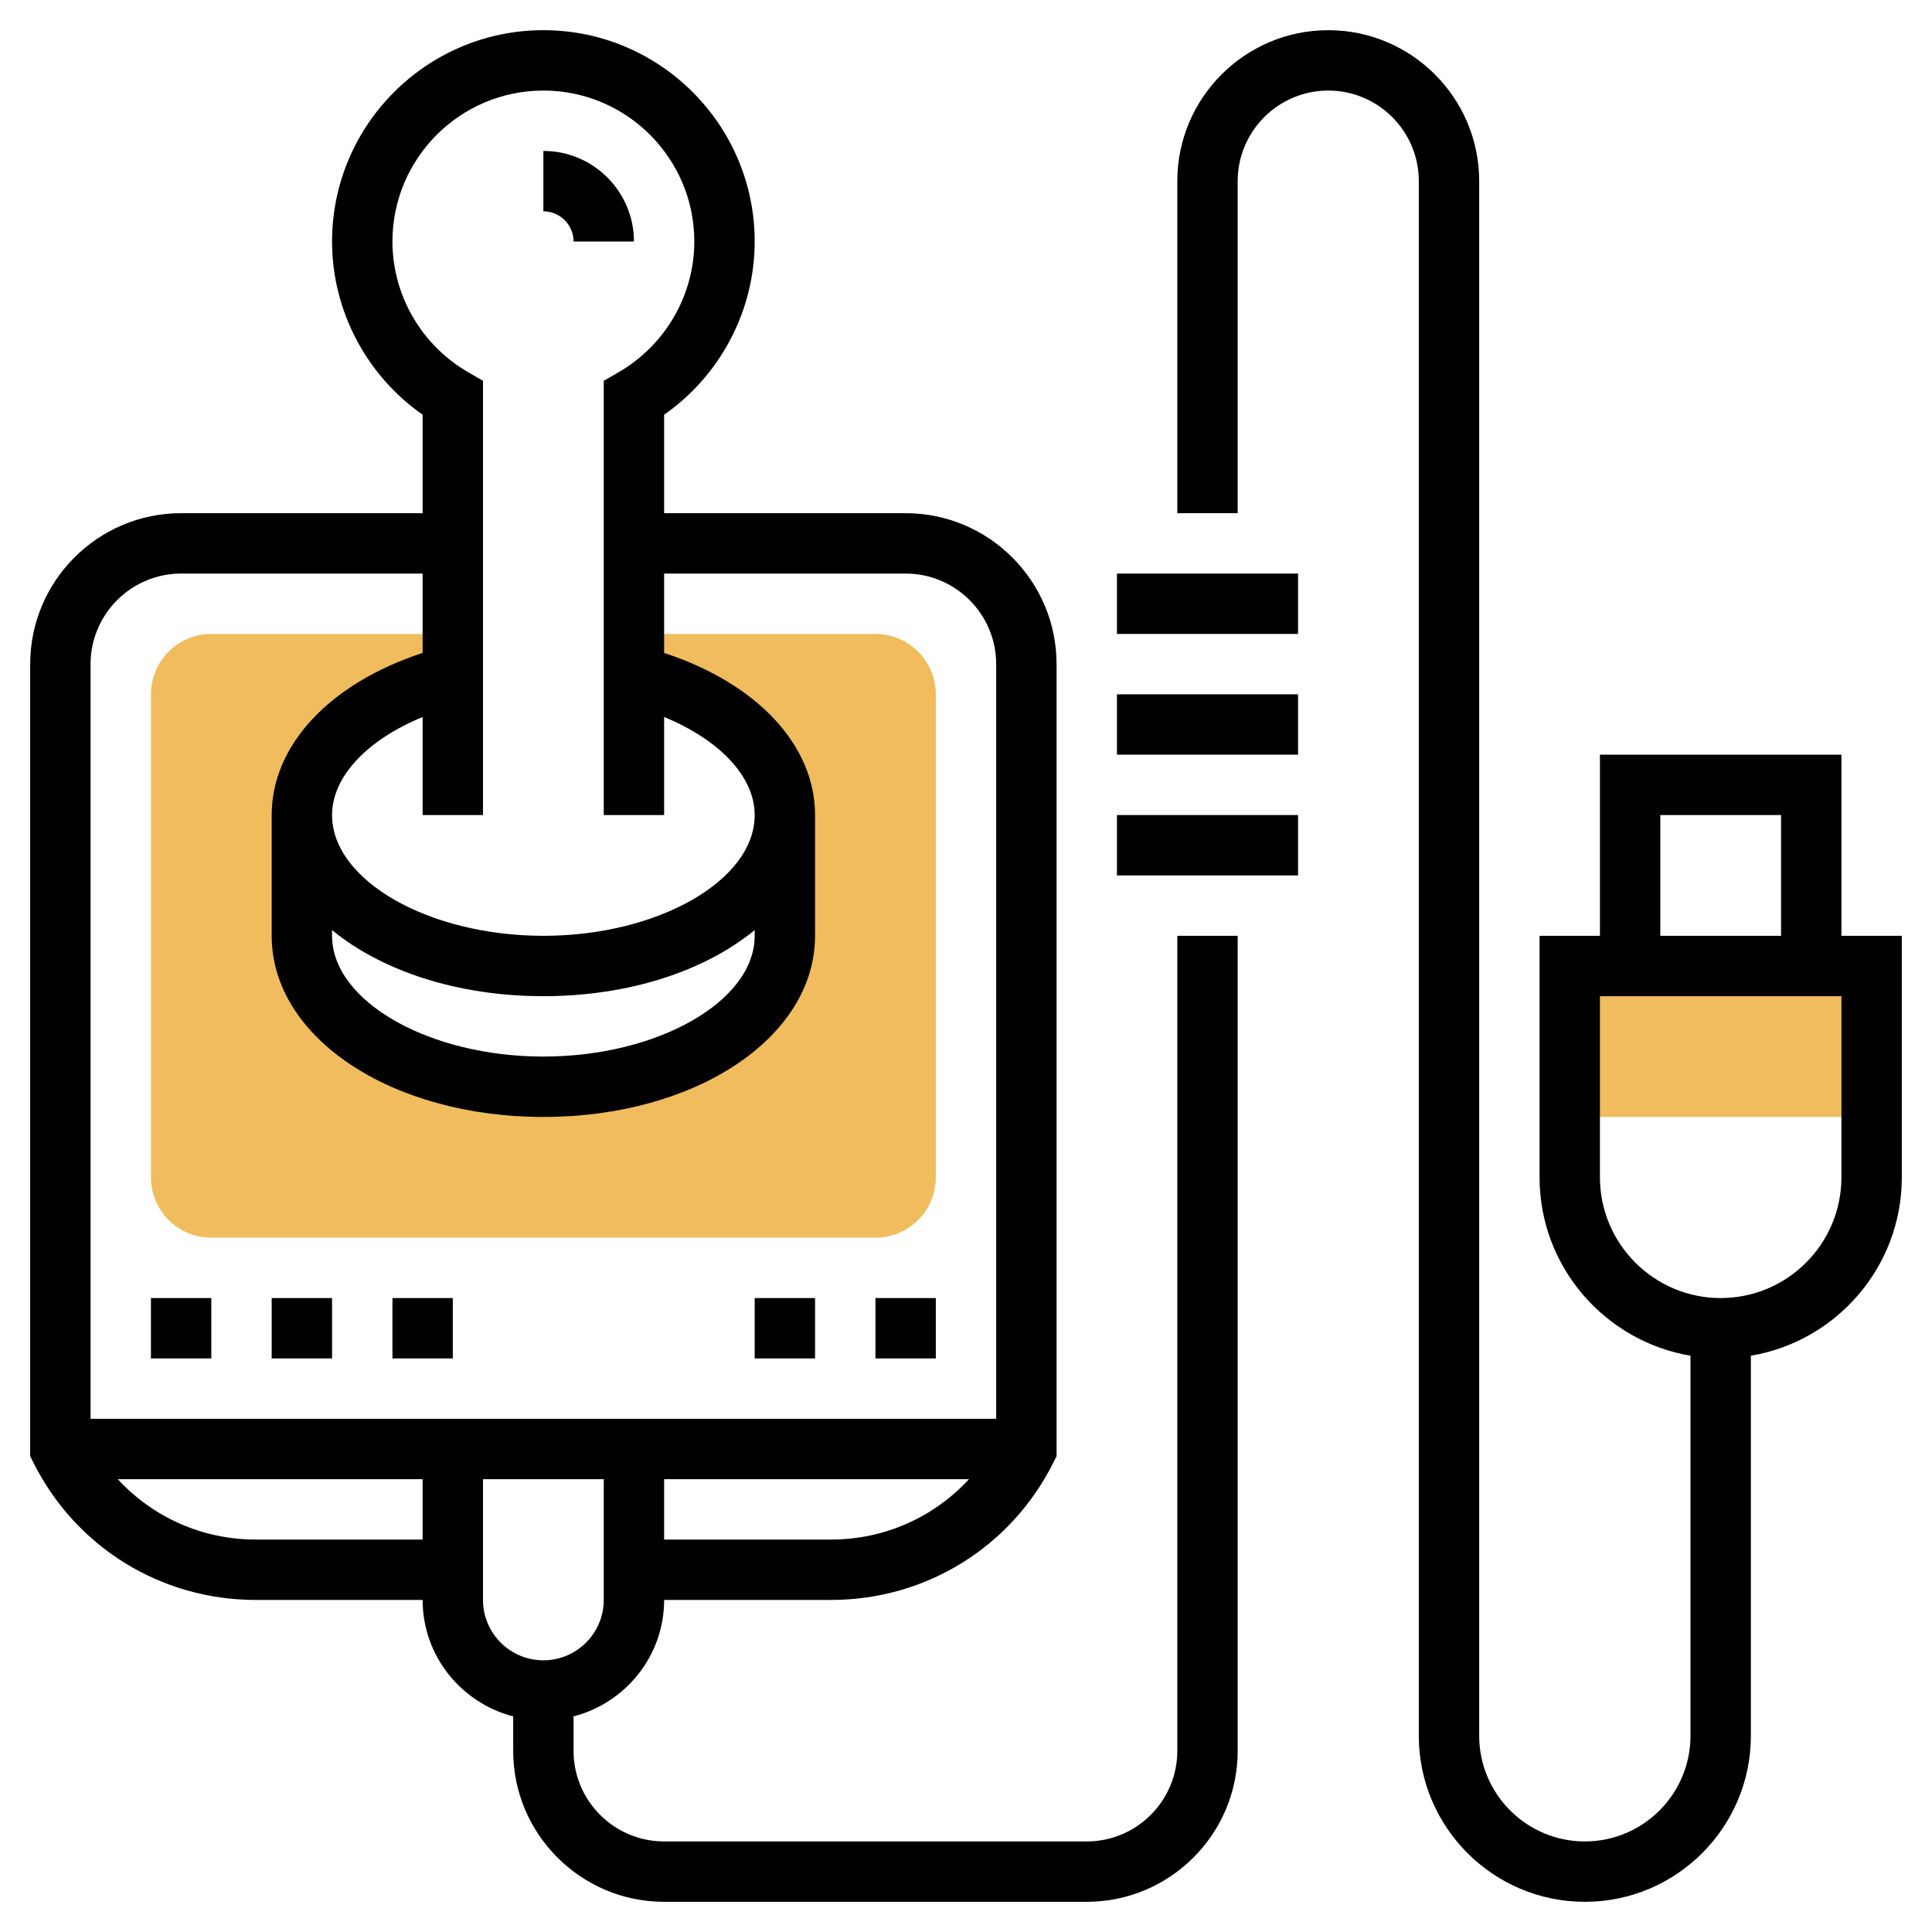 <svg id="Layer_5" enable-background="new 0 0 64 64" height="512" viewBox="0 0 64 64" width="512" xmlns="http://www.w3.org/2000/svg"><path d="m29 21h-8v1.364c2.932.742 5 2.538 5 4.636v4c0 2.761-3.582 5-8 5s-8-2.239-8-5v-4c0-2.098 2.068-3.895 5-4.636v-1.364h-8c-1.103 0-2 .897-2 2v16c0 1.103.897 2 2 2h22c1.103 0 2-.897 2-2v-16c0-1.103-.897-2-2-2z" fill="#f0bc5e"/><path d="m52 32h10v5h-10z" fill="#f0bc5e"/><path d="m9 43h2v2h-2z"/><path d="m13 43h2v2h-2z"/><path d="m5 43h2v2h-2z"/><path d="m25 43h2v2h-2z"/><path d="m29 43h2v2h-2z"/><path d="m61 31v-6h-8v6h-2v8c0 2.967 2.167 5.431 5 5.91v12.59c0 1.93-1.57 3.5-3.5 3.5s-3.5-1.57-3.5-3.5v-51.5c0-2.757-2.243-5-5-5s-5 2.243-5 5v11h2v-11c0-1.654 1.346-3 3-3s3 1.346 3 3v51.5c0 3.033 2.467 5.5 5.5 5.5s5.5-2.467 5.5-5.5v-12.59c2.833-.478 5-2.942 5-5.91v-8zm-6-4h4v4h-4zm6 12c0 2.206-1.794 4-4 4s-4-1.794-4-4v-6h8z"/><path d="m39 58c0 1.654-1.346 3-3 3h-14c-1.654 0-3-1.346-3-3v-1.142c1.72-.447 3-2 3-3.858h5.528c3.14 0 5.963-1.745 7.367-4.553l.105-.211v-26.236c0-2.757-2.243-5-5-5h-8v-3.262c1.864-1.302 3-3.451 3-5.738 0-3.86-3.14-7-7-7s-7 3.14-7 7c0 2.288 1.136 4.436 3 5.738v3.262h-8c-2.757 0-5 2.243-5 5v26.236l.105.211c1.404 2.808 4.227 4.553 7.367 4.553h5.528c0 1.858 1.28 3.411 3 3.858v1.142c0 2.757 2.243 5 5 5h14c2.757 0 5-2.243 5-5v-27h-2zm-11.472-7h-5.528v-2h10.099c-1.16 1.258-2.796 2-4.571 2zm-14.528-43c0-2.757 2.243-5 5-5s5 2.243 5 5c0 1.774-.958 3.432-2.501 4.326l-.499.289v14.385h2v-3.248c1.83.752 3 1.97 3 3.248 0 2.168-3.206 4-7 4s-7-1.832-7-4c0-1.278 1.17-2.496 3-3.248v3.248h2v-14.385l-.499-.289c-1.543-.894-2.501-2.552-2.501-4.326zm-2 22.81c1.637 1.344 4.142 2.19 7 2.19s5.363-.846 7-2.19v.19c0 2.168-3.206 4-7 4s-7-1.832-7-4zm-5-11.81h8v2.63c-3.054.996-5 3.039-5 5.37v4c0 3.364 3.953 6 9 6s9-2.636 9-6v-4c0-2.331-1.946-4.374-5-5.37v-2.63h8c1.654 0 3 1.346 3 3v25h-30v-25c0-1.654 1.346-3 3-3zm2.472 32c-1.775 0-3.411-.742-4.571-2h10.099v2zm7.528 2v-4h4v4c0 1.103-.897 2-2 2s-2-.897-2-2z"/><path d="m37 27h6v2h-6z"/><path d="m37 23h6v2h-6z"/><path d="m37 19h6v2h-6z"/><path d="m19 8h2c0-1.654-1.346-3-3-3v2c.551 0 1 .449 1 1z"/></svg>